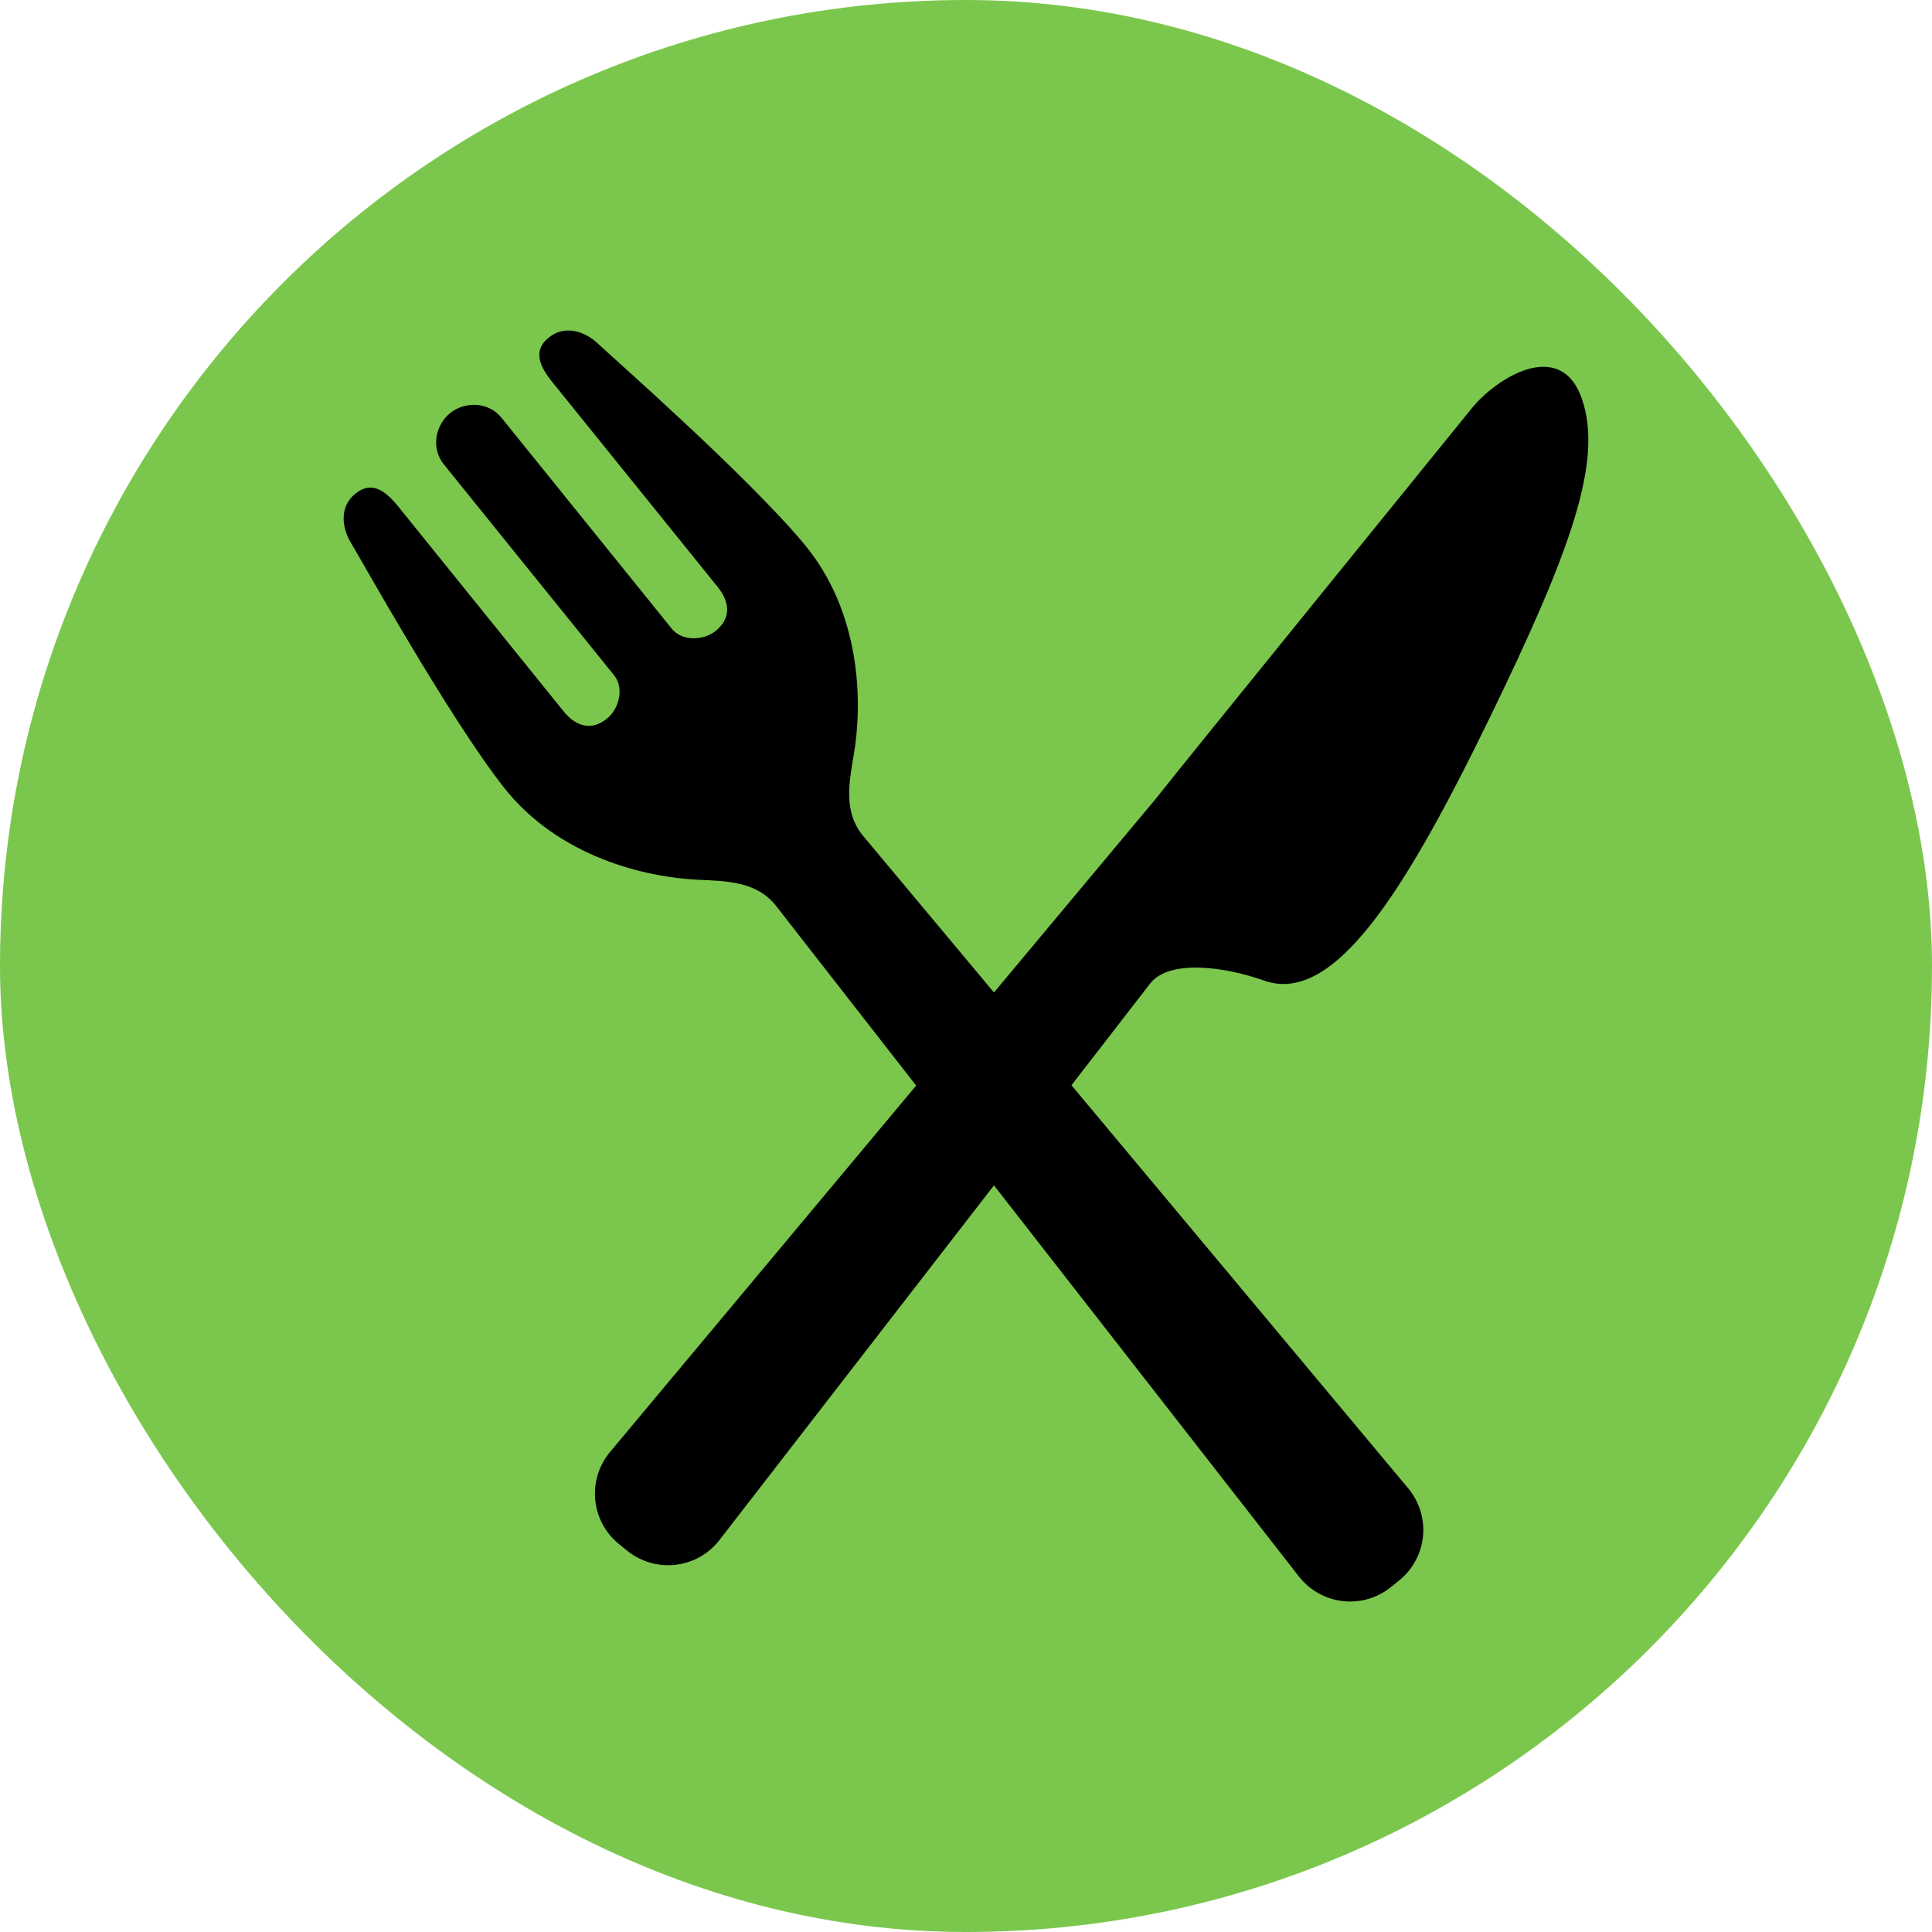 <svg height="256px" width="256px" version="1.1" id="_x32_" xmlns="http://www.w3.org/2000/svg" xmlns:xlink="http://www.w3.org/1999/xlink" viewBox="-133.12 -133.12 778.24 778.24" xml:space="preserve" fill="#000000" stroke="#000000" stroke-width="0.005"><g id="SVGRepo_bgCarrier" stroke-width="0"><rect x="-133.12" y="-133.12" width="778.24" height="778.24" rx="389.12" fill="#7BC74D" strokewidth="0"></rect></g><g id="SVGRepo_tracerCarrier" stroke-linecap="round" stroke-linejoin="round"></g><g id="SVGRepo_iconCarrier"> <style type="text/css"> .st0{fill:#000000;} </style> <g> <path class="st0" d="M376.045,261.869c27.901,9.934,56.302-34.608,91.05-106.127c32.594-67.088,45.64-103.261,37.008-128.182 c-8.616-24.937-34.658-8.238-44.322,3.726c-9.656,11.974-114.333,140.843-127.404,157.435l-65.114,77.939l-52.913-63.329 c-7.878-9.746-5.372-21.571-3.472-32.938c3.374-20.228,3.112-56.556-20.113-84.417c-23.225-27.844-77.751-75.638-82.96-80.617 c-5.208-4.979-13.283-7.812-19.867-2.506c-6.585,5.291-3.702,11.596,1.49,18.016l66.515,82.403 c5.666,7.026,4.75,13.266-0.77,17.739c-5.045,4.061-13.644,4.127-17.64-0.819L68.94,35.217c-5.569-6.912-15.151-6.453-20.752-1.933 c-5.602,4.521-8.059,13.775-2.49,20.703l68.595,84.974c3.996,4.946,2.112,13.332-2.932,17.394 c-5.52,4.471-11.826,4.029-17.494-2.981L27.353,70.973c-5.176-6.437-10.728-10.565-17.313-5.258 c-6.568,5.323-5.487,13.808-1.719,19.95c3.767,6.142,38.982,69.528,61.289,98.11c22.325,28.565,57.769,36.508,78.259,37.475 c11.514,0.54,23.602,0.573,31.464,10.335l56.59,72.583L112.614,451.767c-4.504,5.388-6.65,12.349-5.962,19.326 c0.688,6.978,4.136,13.398,9.598,17.788l3.341,2.703c5.454,4.398,12.448,6.429,19.409,5.618c6.969-0.802,13.332-4.356,17.632-9.893 L267.264,344.37l122.85,157.566c4.308,5.503,10.646,9.074,17.624,9.893c6.96,0.802,13.954-1.229,19.409-5.635l3.341-2.686 c5.454-4.406,8.91-10.826,9.599-17.788c0.688-6.994-1.474-13.938-5.963-19.327L298.482,304.028l31.816-41.112 C338.169,253.155,360.534,256.349,376.045,261.869z"></path> </g> </g></svg>